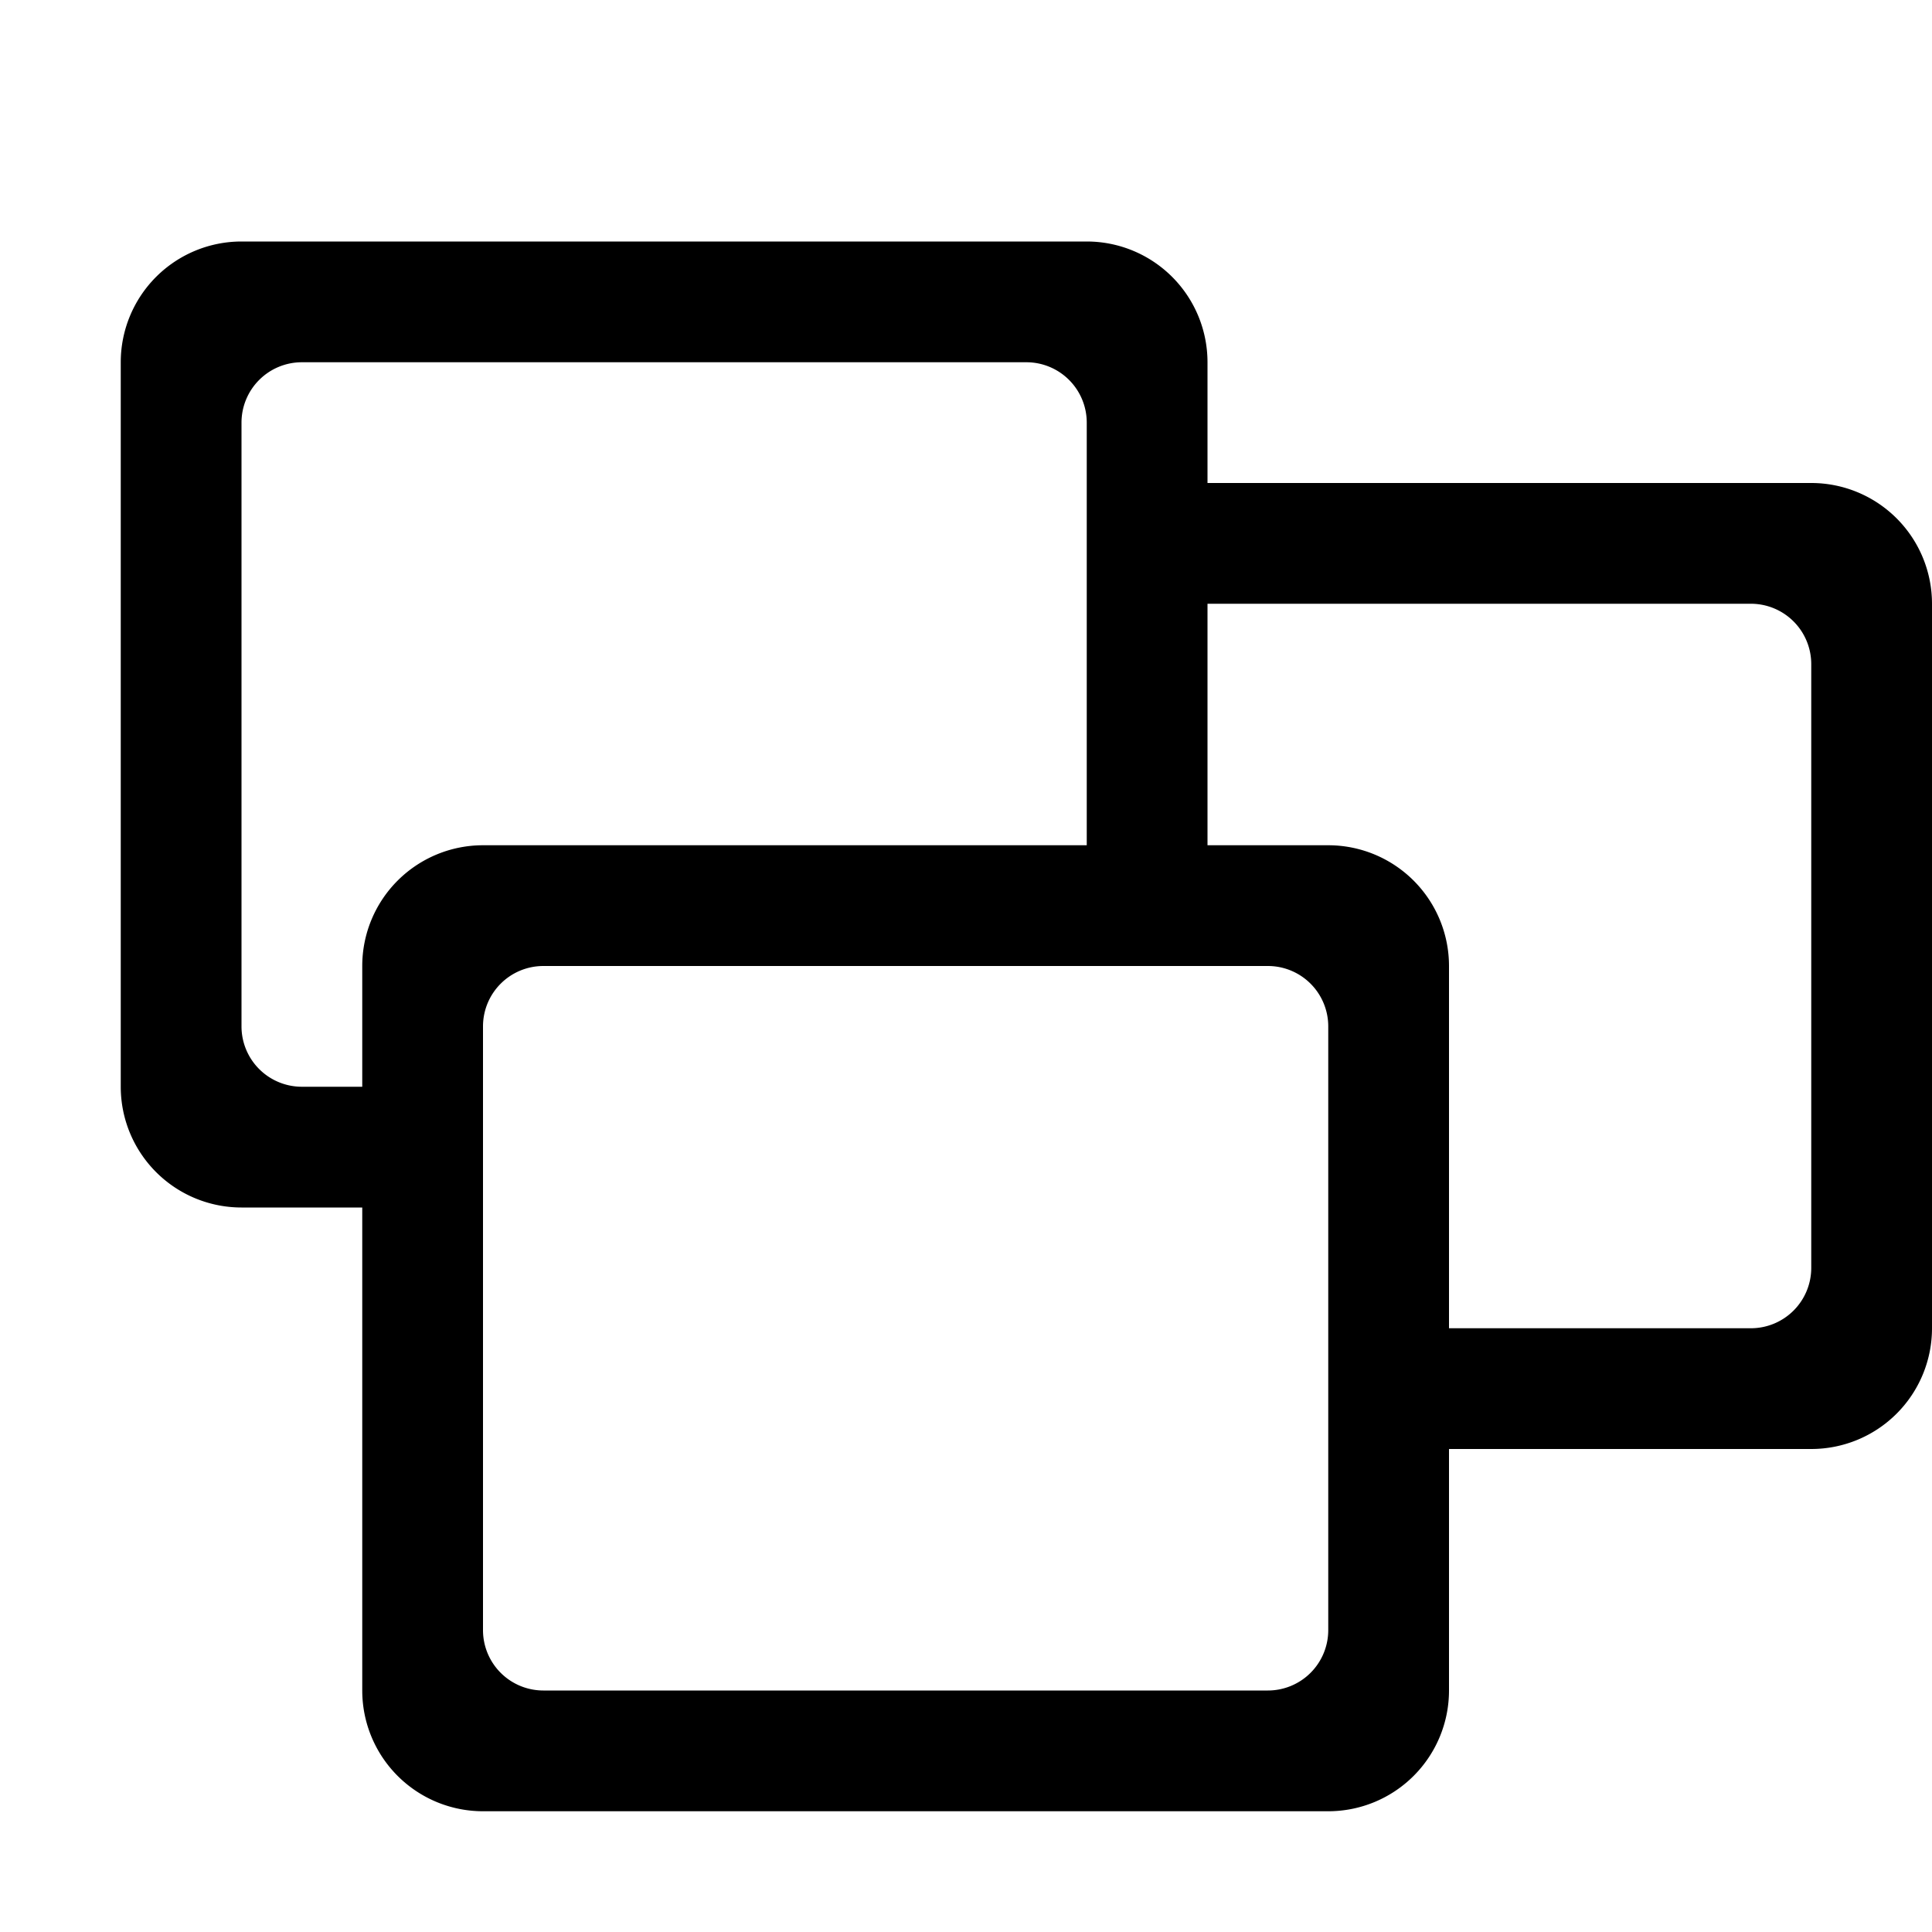 <svg xmlns="http://www.w3.org/2000/svg" viewBox="0 0 16 16"><path d="M15 4h-5V3a1 1 0 0 0-1-1H2a1 1 0 0 0-1 1v6a1 1 0 0 0 1 1h1v4a1 1 0 0 0 1 1h7a1 1 0 0 0 1-1v-2h3a1 1 0 0 0 1-1V5a1 1 0 0 0-1-1M3 8v1h-.5a.5.5 0 0 1-.5-.5v-5a.5.5 0 0 1 .5-.5h6a.5.5 0 0 1 .5.5V7H4a1 1 0 0 0-1 1m8 5.5a.5.5 0 0 1-.5.5h-6a.5.5 0 0 1-.5-.5v-5a.5.5 0 0 1 .5-.5h6a.5.5 0 0 1 .5.5zm4-3a.5.5 0 0 1-.5.5H12V8a1 1 0 0 0-1-1h-1V5h4.5a.5.5 0 0 1 .5.5z"/><path d="M0 0h16v16H0z" style="fill:none"/></svg>